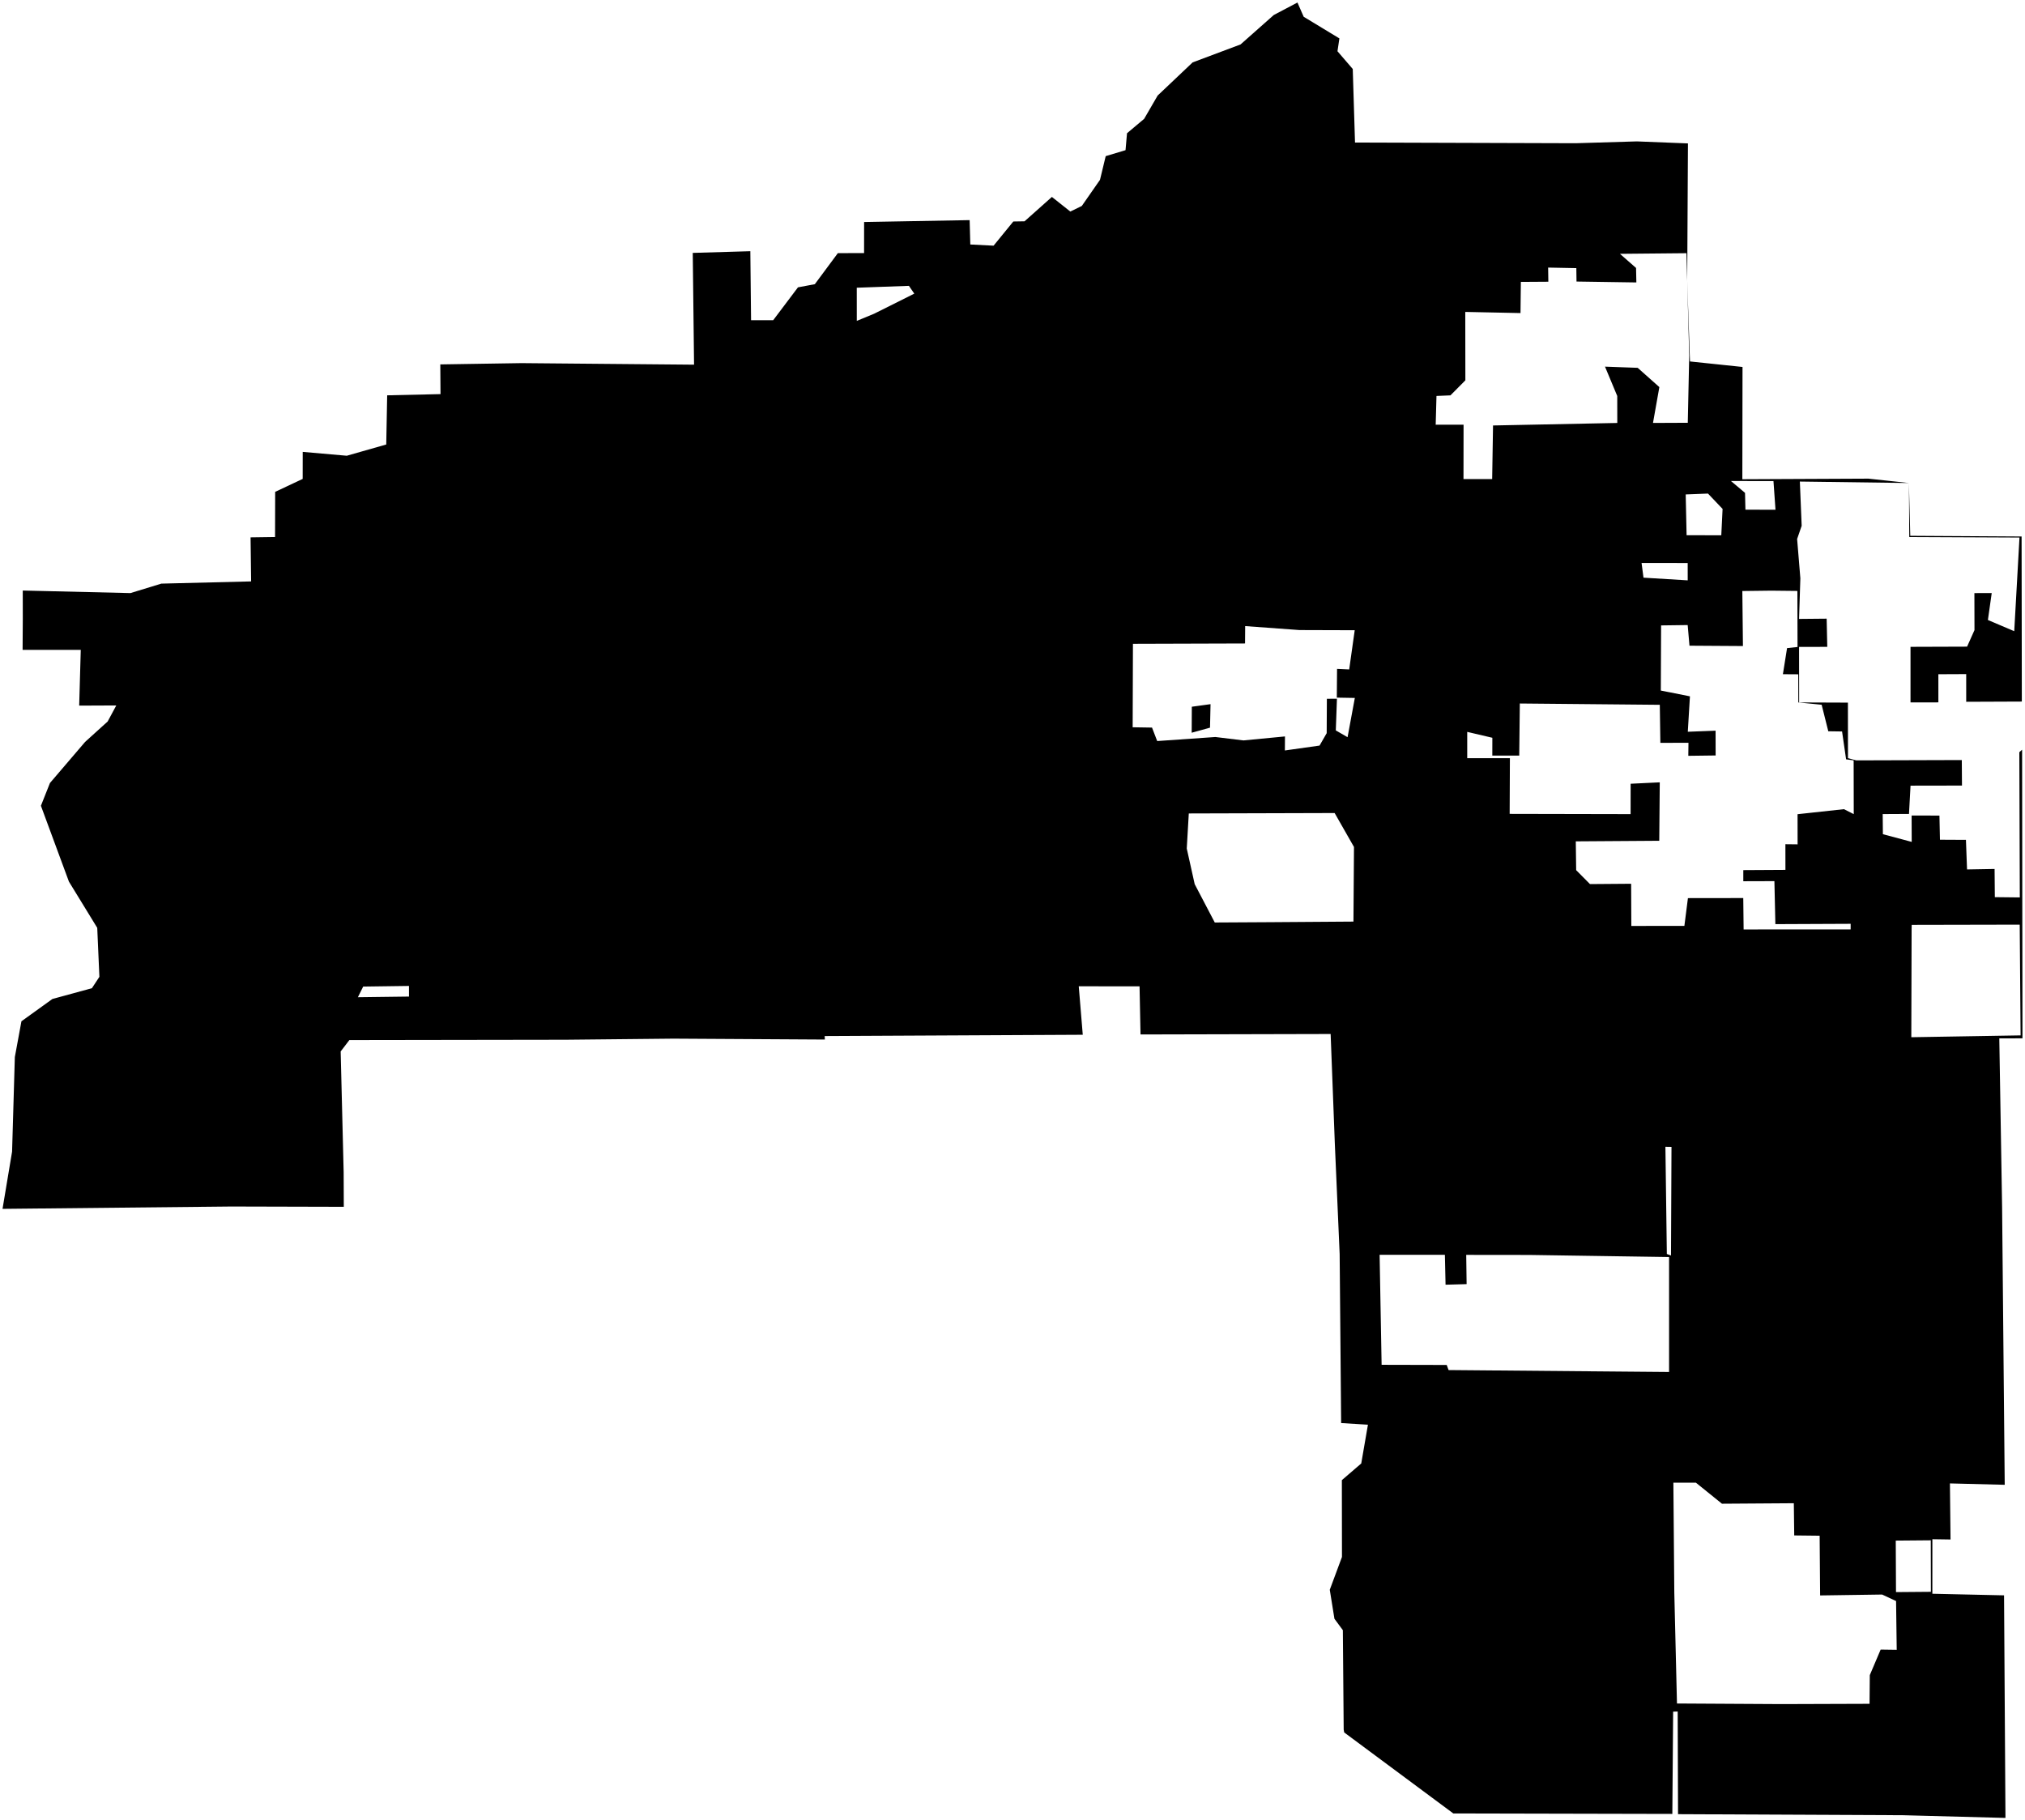 <?xml version="1.0"?>
<svg xmlns="http://www.w3.org/2000/svg" version="1.2" baseProfile="tiny" width="800" height="719" viewBox="0 0 800 719" stroke-linecap="round" stroke-linejoin="round">
<g id="CityBoundaries">
<path d="M 478.03 287.485 470.792 289.483 470.844 279.215 478.239 278.197 478.03 287.485 Z M 754.14 190.827 754.674 211.686 798.654 211.952 798.748 277.171 776.774 277.26 776.771 266.323 765.773 266.373 765.778 277.492 754.771 277.508 754.77 255.549 777.119 255.474 780.043 248.943 780.009 234.317 786.853 234.301 785.346 244.943 795.747 249.371 797.823 212.359 754.287 212.156 754.14 190.827 Z M 754.14 190.827 711.054 190.254 711.773 207.728 709.974 212.945 711.252 228.471 710.738 244.522 721.641 244.42 721.885 255.557 710.74 255.577 710.766 277.518 730.04 277.59 730.062 299.527 733.321 300.405 775.032 300.278 775.104 310.357 754.779 310.392 754.167 321.57 743.783 321.623 743.859 329.57 755.245 332.614 755.207 322.188 766.197 322.218 766.402 331.755 776.669 331.808 777.103 343.495 787.985 343.305 788.082 354.445 797.949 354.552 797.761 297.18 798.852 296.192 799 410.223 789.845 410.245 790.952 476.757 791.99 586.609 770.341 586.064 770.583 608.216 763.408 608.108 763.398 629.653 791.722 630.284 792.281 718.22 751.75 717.149 662.928 716.74 662.79 676.178 660.991 676.233 660.677 716.641 574.149 716.45 531.033 684.44 530.84 683.302 530.514 644.045 527.185 639.542 525.342 628.079 530.161 615.113 530.117 584.769 537.775 578.18 540.419 562.869 529.834 562.217 529.246 495.435 527.355 452.195 525.684 408.511 450.576 408.692 450.194 389.678 426.175 389.657 427.759 408.81 325.8 409.319 325.875 410.697 266.031 410.344 223.643 410.774 138.024 410.902 134.584 415.403 135.768 463.156 135.823 476.784 91.371 476.667 1 477.594 4.771 454.987 5.862 417.621 8.469 403.483 20.697 394.678 36.312 390.41 39.265 385.923 38.418 366.57 27.234 348.316 16.162 318.337 19.734 309.348 33.614 293.12 42.528 285.053 45.938 278.71 31.283 278.773 31.908 256.748 8.927 256.744 9.005 244.436 8.991 233.307 51.538 234.314 63.737 230.578 99.211 229.701 98.99 212.285 108.666 212.148 108.708 194.319 119.578 189.208 119.592 178.527 137.004 180.053 152.59 175.613 152.958 156.182 174.031 155.704 173.946 143.968 206.026 143.462 274.195 144.072 273.681 99.914 296.428 99.246 296.716 126.515 305.456 126.508 315.246 113.522 321.907 112.274 331.002 100.011 341.364 99.983 341.376 87.714 383.072 86.962 383.329 96.594 392.528 97.057 400.322 87.506 404.756 87.433 415.563 77.802 422.843 83.58 427.379 81.367 434.567 71.041 436.822 61.689 444.652 59.327 445.241 52.641 452.009 46.95 457.347 37.743 471.154 24.659 490.094 17.556 503.222 5.927 512.573 1 515.038 6.623 529.146 15.178 528.385 20.246 534.42 27.254 535.314 56.313 622.484 56.586 646.671 55.862 666.844 56.657 666.553 110.98 667.649 142.8 688.404 144.977 688.333 189.33 738.145 189.101 754.14 190.827 Z M 589.841 168.093 638.929 167.102 638.91 156.446 634.074 144.848 646.991 145.321 655.548 152.933 653.035 167.092 666.777 167.033 667.347 140.429 666.255 100.032 639.975 100.281 646.343 105.863 646.462 111.584 622.821 111.23 622.748 105.929 611.609 105.714 611.689 111.301 600.832 111.371 600.693 123.686 578.872 123.231 578.909 150.257 573.017 156.197 567.499 156.434 567.187 167.797 578.199 167.78 578.169 189.261 589.497 189.262 589.841 168.093 Z M 345.336 123.944 361.198 116.009 359.08 112.933 338.476 113.671 338.485 126.774 345.336 123.944 Z M 683.84 190.041 689.392 194.72 689.552 201.371 701.431 201.381 700.629 190.059 683.84 190.041 Z M 680.015 211.481 680.525 201.064 674.758 194.998 665.958 195.34 666.309 211.45 680.015 211.481 Z M 648.521 222.414 649.283 228.222 666.749 229.284 666.741 222.438 648.521 222.414 Z M 699.735 233.358 688.332 233.497 688.566 255.236 667.448 255.101 666.737 246.945 656.237 247.084 656.128 272.82 667.631 275.104 666.784 289.099 677.763 288.676 677.782 298.467 666.985 298.606 667.049 293.457 655.946 293.484 655.725 278.454 600.422 277.937 600.194 298.515 589.555 298.514 589.571 291.477 579.642 289.148 579.643 299.546 596.505 299.537 596.409 321.545 644.188 321.642 644.204 309.64 655.711 309.081 655.508 332.174 622.535 332.398 622.684 343.779 628.14 349.28 644.4 349.154 644.474 365.817 665.435 365.803 666.836 354.827 688.698 354.799 688.837 367.202 731.121 367.184 731.121 364.976 701.38 365.105 701 348.116 688.711 348.154 688.712 343.759 705.355 343.664 705.342 333.53 710.164 333.584 710.147 321.674 728.47 319.683 732.346 321.645 732.303 300.398 729.324 300 727.729 288.988 722.289 288.908 719.662 278.43 710.453 277.515 710.425 266.405 704.356 266.366 705.997 256.053 710.136 255.609 710.078 233.468 699.735 233.358 Z M 755.204 367.249 755.086 409.781 798.261 409.056 797.914 365.304 755.243 365.391 755.204 367.249 Z M 501.803 364.333 534.696 364.1 534.906 334.617 527.265 321.212 469.646 321.379 468.842 335.222 471.977 349.309 479.909 364.458 501.803 364.333 Z M 521.303 294.559 524.125 289.652 524.197 276.072 528.178 276.046 527.728 288.568 532.372 291.25 535.242 275.741 528.124 275.617 528.217 264.263 533.015 264.481 535.196 248.989 513.368 248.921 491.921 247.352 491.871 254.217 447.582 254.353 447.473 287.329 455.117 287.451 457.166 292.771 480.149 291.172 491.241 292.521 507.644 290.946 507.608 296.493 521.303 294.559 Z M 141.39 393.98 161.577 393.722 161.572 389.522 143.48 389.77 141.39 393.98 Z M 658.505 495.416 660.147 496.017 660.341 453.115 657.94 453.077 658.505 495.416 Z M 604.131 495.801 579.249 495.772 579.402 507.329 571.082 507.558 570.82 495.754 545.033 495.738 545.823 539.205 571.542 539.266 572.274 541.279 659.387 542.041 659.386 496.627 604.131 495.801 Z M 703.816 673.247 738.588 673.133 738.685 661.804 742.977 651.703 749.32 651.793 749.066 632.535 743.558 629.966 719.061 630.319 718.874 606.725 708.83 606.612 708.671 593.893 680.281 594.085 669.975 585.762 661.088 585.773 661.454 629.225 662.507 673.012 703.816 673.247 Z M 762.778 608.539 748.94 608.655 749.036 629.001 762.824 628.888 762.778 608.539 Z"/>
</g>
</svg>